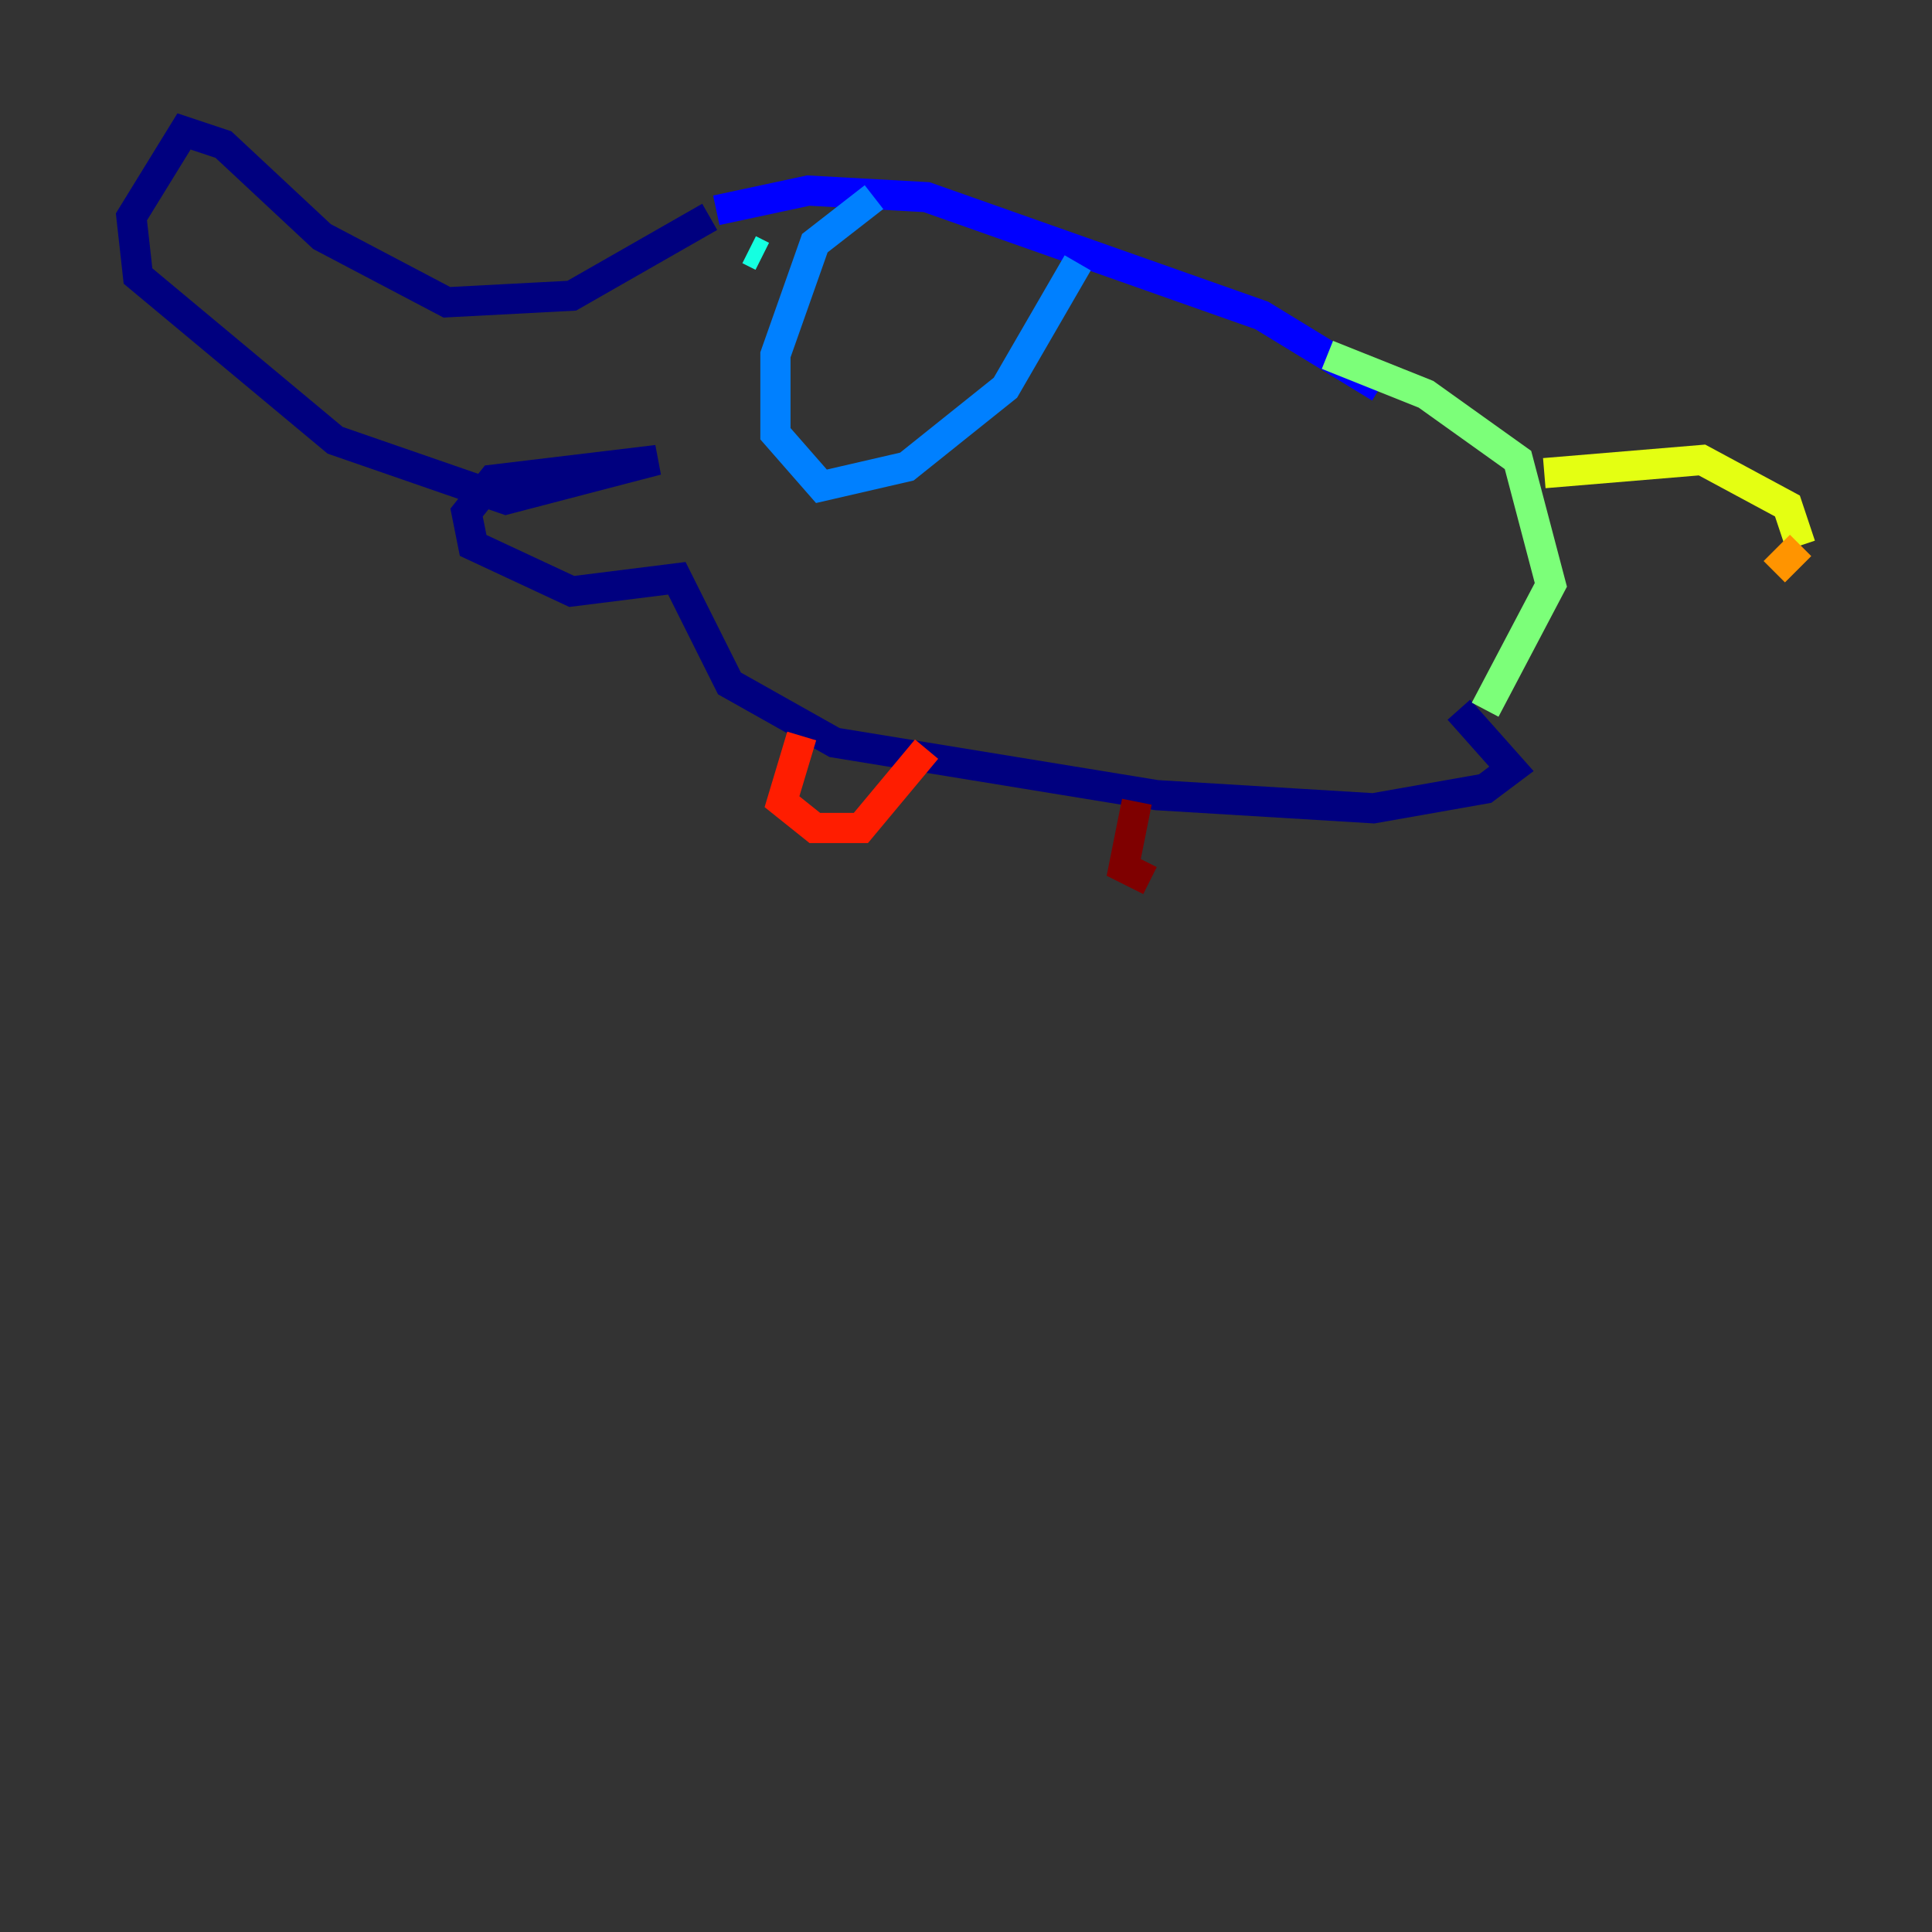 <?xml version="1.0" encoding="utf-8" ?>
<svg baseProfile="tiny" height="128" version="1.2" viewBox="0,0,128,128" width="128" xmlns="http://www.w3.org/2000/svg" xmlns:ev="http://www.w3.org/2001/xml-events" xmlns:xlink="http://www.w3.org/1999/xlink"><rect x="0" y="0" width="128" height="128" fill="#333333" stroke="none"/><defs /><polyline fill="none" points="47.02,14.367 37.878,19.592 29.605,20.027 21.333,15.674 14.803,9.578 12.191,8.707 8.707,14.367 9.143,18.286 22.204,29.17 33.524,33.088 43.537,30.476 32.653,31.782 30.912,33.959 31.347,36.136 37.878,39.184 44.843,38.313 48.327,45.279 55.292,49.197 76.626,52.68 90.993,53.551 98.395,52.245 100.136,50.939 96.653,47.02" stroke="#00007f" stroke-width="2" /><polyline fill="none" points="47.456,13.932 53.551,12.626 61.388,13.061 83.592,20.898 91.429,25.687" stroke="#0000ff" stroke-width="2" /><polyline fill="none" points="57.905,13.061 53.986,16.109 51.374,23.51 51.374,28.735 54.422,32.218 60.082,30.912 66.612,25.687 71.401,17.415" stroke="#0080ff" stroke-width="2" /><polyline fill="none" points="49.633,16.544 50.503,16.98" stroke="#15ffe1" stroke-width="2" /><polyline fill="none" points="98.395,47.02 102.748,38.748 100.571,30.476 94.476,26.122 87.946,23.51" stroke="#7cff79" stroke-width="2" /><polyline fill="none" points="102.313,31.347 112.762,30.476 118.422,33.524 119.293,36.136" stroke="#e4ff12" stroke-width="2" /><polyline fill="none" points="119.293,36.136 117.551,37.878" stroke="#ff9400" stroke-width="2" /><polyline fill="none" points="53.116,48.762 51.809,53.116 53.986,54.857 57.034,54.857 61.388,49.633" stroke="#ff1d00" stroke-width="2" /><polyline fill="none" points="75.32,53.116 74.449,57.469 76.191,58.34" stroke="#7f0000" stroke-width="2" /></svg>